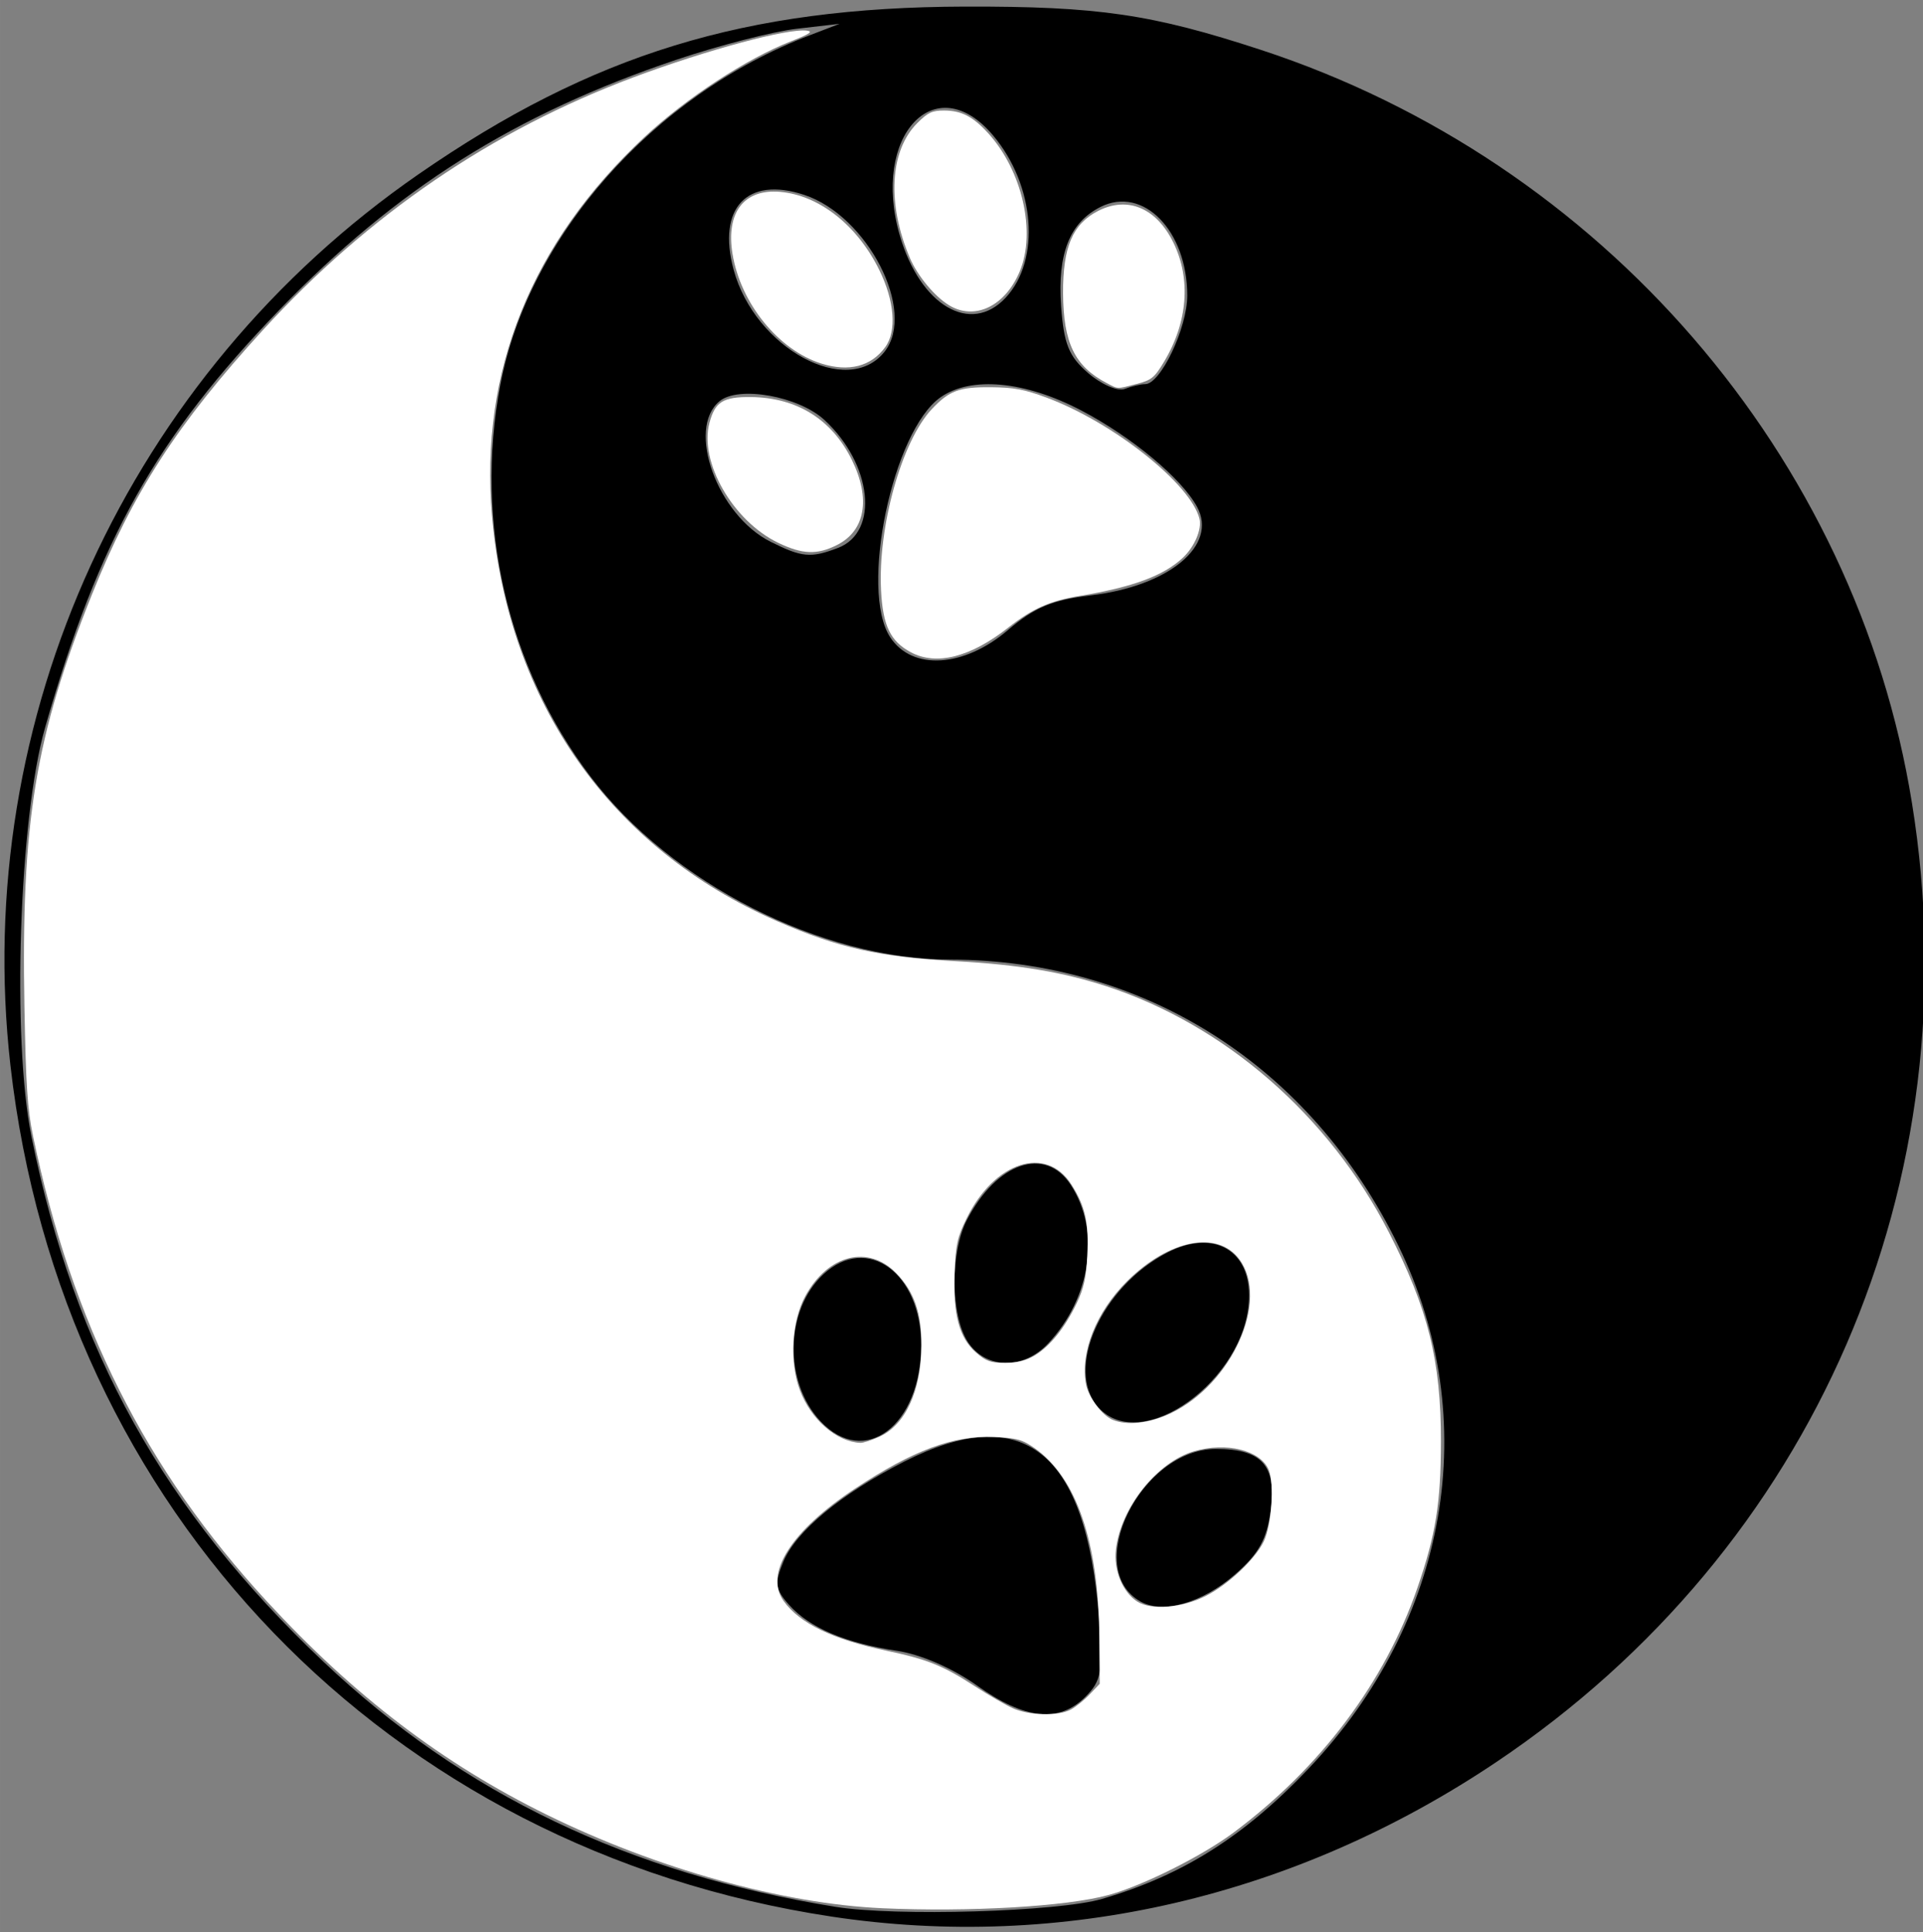 <?xml version="1.0" encoding="UTF-8" standalone="no"?>
<!-- Created with Inkscape (http://www.inkscape.org/) -->

<svg
   version="1.1"
   id="svg1"
   width="59.267mm"
   height="59.531mm"
   viewBox="0 0 224 225"
   sodipodi:docname="1ying-yang-pata-perro.svg"
   inkscape:version="1.3.2 (1:1.3.2+202311252150+091e20ef0f)"
   xmlns:inkscape="http://www.inkscape.org/namespaces/inkscape"
   xmlns:sodipodi="http://sodipodi.sourceforge.net/DTD/sodipodi-0.dtd"
   xmlns="http://www.w3.org/2000/svg"
   xmlns:svg="http://www.w3.org/2000/svg"
   xmlns:inkstitch="http://inkstitch.org/namespace">
  <rect x="0" y="0" width="224" height="225" fill="#808080" stroke="none"/>
  <defs
     id="defs1" />
  <sodipodi:namedview
     id="namedview1"
     pagecolor="#ff00eb"
     bordercolor="#666666"
     borderopacity="1.0"
     inkscape:showpageshadow="2"
     inkscape:pageopacity="0.0"
     inkscape:pagecheckerboard="0"
     inkscape:deskcolor="#d1d1d1"
     inkscape:zoom="2.5644406"
     inkscape:cx="96.317302"
     inkscape:cy="126.34334"
     inkscape:window-width="1848"
     inkscape:window-height="1016"
     inkscape:window-x="72"
     inkscape:window-y="27"
     inkscape:window-maximized="1"
     inkscape:current-layer="g7"
     inkscape:document-units="mm" />
  <g
     inkscape:groupmode="layer"
     inkscape:label="Image"
     id="g1">
    <path
       style="fill:#000000"
       d="M 96.801,223.184 C 45.137,215.35 7.087,175.886 1.211,124.043 -3.368,83.64 14.948,43.673 48.761,20.285 68.984,6.297 86.789,0.834 112.367,0.768 c 15.544,-0.04 21.789,0.872 34.508,5.04 39.717,13.014 69.321,47.252 75.843,87.718 7.117,44.152 -11.379,86.811 -48.418,111.672 -23.441,15.734 -50.674,22.054 -77.5,17.987 z m 31.569,-2.046 c 9.411,-2.764 16.539,-7.259 24.048,-15.165 16.331,-17.193 20.362,-40.61 10.482,-60.891 C 152.694,124.134 133.358,111.798 110.647,111.749 95.623,111.716 78.224,102.862 68.794,90.452 59.116,77.714 55.236,60.893 58.277,44.856 61.566,27.514 76.079,11.091 94.272,4.124 l 3.529,-1.351 -5,0.579 C 90.051,3.67 83.751,5.291 78.801,6.954 60.01,13.269 46.219,21.953 32.555,36.077 18.204,50.912 11.523,62.818 5.25,84.733 c -3.027,10.575 -3.881,36.296 -1.582,47.64 5.058,24.961 15.381,43.522 34.002,61.136 16.295,15.414 35.614,24.662 59.631,28.547 7.051,1.141 25.962,0.581 31.069,-0.919 z m -14.503,-24.808 c -2.924,-2.079 -6.592,-3.672 -9.426,-4.095 -5.952,-0.888 -10.152,-2.679 -12.522,-5.338 -1.62,-1.819 -1.714,-2.519 -0.672,-5.033 1.471,-3.551 6.763,-7.931 14.088,-11.661 13.881,-7.067 21.193,-1.21 22.669,18.157 0.483,6.343 0.31,7.36 -1.58,9.25 -3.053,3.053 -7.034,2.648 -12.558,-1.279 z m 18.999,-9.821 c -6.857,-3.837 0.027,-17.776 8.779,-17.776 5.328,0 7.062,1.929 6.38,7.098 -0.452,3.423 -1.385,5.101 -4.195,7.545 -3.783,3.29 -8.351,4.596 -10.964,3.134 z M 95.549,165.483 c -4.288,-4.594 -4.106,-12.947 0.372,-17.099 5.08,-4.711 11.383,-0.149 11.376,8.234 -0.008,9.406 -6.6,14.38 -11.748,8.865 z m 32.407,-1.579 c -3.98,-4.398 0.328,-14.08 8.029,-18.046 5.358,-2.76 9.721,-0.284 9.507,5.395 -0.355,9.438 -12.509,18.206 -17.537,12.651 z m -15.215,-7.623 c -2.012,-3.071 -2.077,-10.415 -0.125,-14.189 3.489,-6.747 9.136,-8.663 12.108,-4.109 3.497,5.357 2.384,13.133 -2.645,18.486 -2.886,3.072 -7.26,2.984 -9.338,-0.188 z m 4.674,-82.913 c 3.068,-2.627 5.173,-3.511 9.589,-4.03 9.172,-1.078 14.884,-5.818 12.435,-10.317 -1.805,-3.316 -7.602,-8.138 -13.489,-11.222 -6.551,-3.432 -12.842,-4.019 -16.394,-1.531 -5.575,3.905 -9.463,22.444 -5.861,27.942 2.563,3.912 8.6,3.541 13.72,-0.842 z M 97.609,63.806 c 4.839,-1.84 3.998,-9.763 -1.581,-14.905 -3.004,-2.768 -10.002,-4.015 -12.218,-2.176 -3.895,3.232 -0.242,13.269 5.955,16.364 3.658,1.827 4.679,1.92 7.843,0.717 z M 133.397,44.733 c 1.79,0 4.896,-6.529 4.9,-10.3 0.007,-7.553 -5.124,-12.817 -10.084,-10.344 -3.601,1.795 -5.048,5.428 -4.609,11.563 0.317,4.419 0.901,5.861 3.167,7.809 1.528,1.314 3.434,2.138 4.235,1.831 0.801,-0.308 1.877,-0.559 2.39,-0.559 z m -30.346,-3.792 c 3.712,-4.722 -1.988,-15.811 -9.381,-18.251 -6.643,-2.192 -10.157,1.532 -8.218,8.708 2.477,9.168 13.287,15.029 17.6,9.543 z m 14.1,-6.277 c 4.095,-4.395 3.421,-13.078 -1.465,-18.885 -6.726,-7.994 -14.244,0.047 -10.876,11.633 2.38,8.187 8.255,11.639 12.341,7.253 z"
       id="path1" />
    <g
       id="g7"
       inkscape:label="Blanco">
      <path
         style="fill:#ffffff;stroke-width:0;stroke-linejoin:bevel;stroke-miterlimit:0"
         d="M 102.751,222.221 C 91.165,221.703 76.47,217.607 63.717,211.343 51.57,205.375 41.254,197.514 31.065,186.461 16.95,171.148 8.388,154.109 3.845,132.292 3.197,129.178 3.015,126.454 2.845,117.279 2.446,95.799 4.097,85.716 10.715,69.216 15.465,57.374 20.647,49.358 30.587,38.479 42.909,24.992 57.29,15.178 73.768,9.013 82.314,5.816 91.812,3.261 94.003,3.57 94.734,3.674 94.314,3.955 92.182,4.789 86.945,6.839 79.974,11.391 75.073,15.959 61.881,28.257 55.849,43.26 57.313,60.129 c 1.886,21.715 13.836,38.684 33.194,47.136 7.151,3.122 11.871,4.174 20.978,4.676 7.174,0.395 12.329,1.26 17.417,2.92 13.779,4.496 25.889,15.036 32.856,28.595 4.587,8.927 6.101,15.001 6.089,24.418 -0.009,7.162 -0.605,10.861 -2.747,17.057 -3.797,10.98 -11.239,20.885 -21.385,28.462 -3.678,2.747 -10.584,6.199 -14.578,7.288 -4.925,1.343 -16.166,1.999 -26.387,1.542 z m 21.954,-23.118 c 0.579,-0.303 1.579,-1.105 2.223,-1.784 l 1.17,-1.234 -0.047,-5.528 c -0.093,-10.982 -2.668,-18.495 -7.504,-21.894 -1.454,-1.022 -2.084,-1.197 -4.744,-1.318 -4.703,-0.214 -9.458,1.551 -16.214,6.017 -7.435,4.914 -10.59,9.874 -8.315,13.069 1.863,2.617 5.71,4.475 12.012,5.802 4.756,1.002 6.561,1.73 10.31,4.16 1.542,1 3.506,2.138 4.364,2.53 1.87,0.854 5.281,0.944 6.746,0.179 z m 15.773,-13.261 c 2.607,-1.319 5.762,-4.293 6.74,-6.353 0.904,-1.905 1.232,-6.709 0.568,-8.313 -0.946,-2.284 -4.905,-3.275 -8.688,-2.175 -4.302,1.251 -8.532,6.554 -9.108,11.418 -0.286,2.413 0.763,4.984 2.483,6.085 1.631,1.044 5.219,0.747 8.006,-0.662 z M 102.433,167.31 c 3.022,-1.372 4.853,-5.314 4.899,-10.551 0.033,-3.799 -0.836,-6.326 -2.915,-8.474 -3.265,-3.374 -7.975,-2.196 -10.615,2.655 -1.592,2.924 -1.862,7.673 -0.624,10.957 1.287,3.414 4.259,6 7.039,6.126 0.322,0.015 1.319,-0.307 2.216,-0.714 z m 33.905,-2.714 c 7.196,-3.404 11.568,-13.176 8.029,-17.945 -2.533,-3.413 -8.175,-2.313 -13.075,2.548 -3.597,3.568 -5.482,8.299 -4.786,12.008 0.287,1.532 1.874,3.638 3.12,4.142 1.697,0.687 4.281,0.396 6.713,-0.754 z m -15.776,-6.767 c 1.79,-1.093 3.505,-3.237 4.868,-6.087 0.812,-1.697 1.09,-2.953 1.219,-5.512 0.194,-3.842 -0.225,-5.733 -1.834,-8.27 -2.937,-4.631 -8.953,-2.708 -12.207,3.902 -1.095,2.225 -1.276,3.036 -1.408,6.331 -0.196,4.878 0.527,7.588 2.482,9.304 1.167,1.025 1.693,1.211 3.413,1.209 1.419,-0.001 2.467,-0.266 3.467,-0.877 z"
         id="path2" />
      <path
         style="fill:#ffffff;stroke-width:0;stroke-linejoin:bevel;stroke-miterlimit:0"
         d="m 106.096,75.959 c -2.38,-1.277 -3.251,-3.08 -3.466,-7.181 -0.389,-7.412 2.412,-17.427 5.914,-21.14 2.03,-2.153 3.178,-2.578 6.881,-2.547 2.7,0.023 3.911,0.251 6.536,1.23 7.722,2.881 16.76,10.049 17.758,14.085 0.303,1.225 -0.578,3.286 -1.949,4.561 -2.246,2.088 -5.819,3.407 -12.011,4.434 -3.46,0.574 -5.494,1.475 -8.298,3.677 -4.415,3.466 -8.394,4.475 -11.364,2.881 z"
         id="path3" />
      <path
         style="fill:#ffffff;stroke-width:0;stroke-linejoin:bevel;stroke-miterlimit:0"
         d="m 90.663,63.217 c -5.303,-2.548 -9.247,-9.431 -8.018,-13.995 0.658,-2.443 1.591,-3.018 4.843,-2.984 5.346,0.055 9.439,2.613 11.755,7.347 2.203,4.503 1.548,8.221 -1.741,9.879 -2.315,1.167 -4.023,1.106 -6.839,-0.247 z"
         id="path4" />
      <path
         style="fill:#ffffff;stroke-width:0;stroke-linejoin:bevel;stroke-miterlimit:0"
         d="m 95.692,42.341 c -5.007,-1.567 -9.424,-7.009 -10.365,-12.769 -0.79,-4.833 1.336,-7.6 5.556,-7.232 4.533,0.395 8.961,3.878 11.524,9.065 1.798,3.637 2.074,7.159 0.707,9.023 -1.647,2.246 -4.231,2.912 -7.422,1.913 z"
         id="path5" />
      <path
         style="fill:#ffffff;stroke-width:0;stroke-linejoin:bevel;stroke-miterlimit:0"
         d="m 110.55,35.549 c -1.685,-1.027 -3.662,-3.409 -4.549,-5.479 -2.701,-6.301 -2.369,-12.519 0.84,-15.728 1.233,-1.233 1.738,-1.473 3.098,-1.473 2.052,0 3.414,0.703 5.209,2.69 3.943,4.364 5.554,11.464 3.641,16.042 -1.697,4.062 -5.256,5.767 -8.239,3.948 z"
         id="path6" />
      <path
         style="fill:#ffffff;stroke-width:0;stroke-linejoin:bevel;stroke-miterlimit:0"
         d="m 128.878,44.588 c -3.689,-1.939 -5.012,-4.672 -5.046,-10.425 -0.032,-5.388 1.118,-8.09 4.088,-9.605 3.441,-1.755 6.789,-0.342 8.767,3.7 2.069,4.228 1.671,9.275 -1.091,13.867 -1.128,1.874 -1.462,2.144 -3.209,2.593 -2.362,0.607 -2.088,0.617 -3.51,-0.13 z"
         id="path7" />
    </g>
  </g>
</svg>
